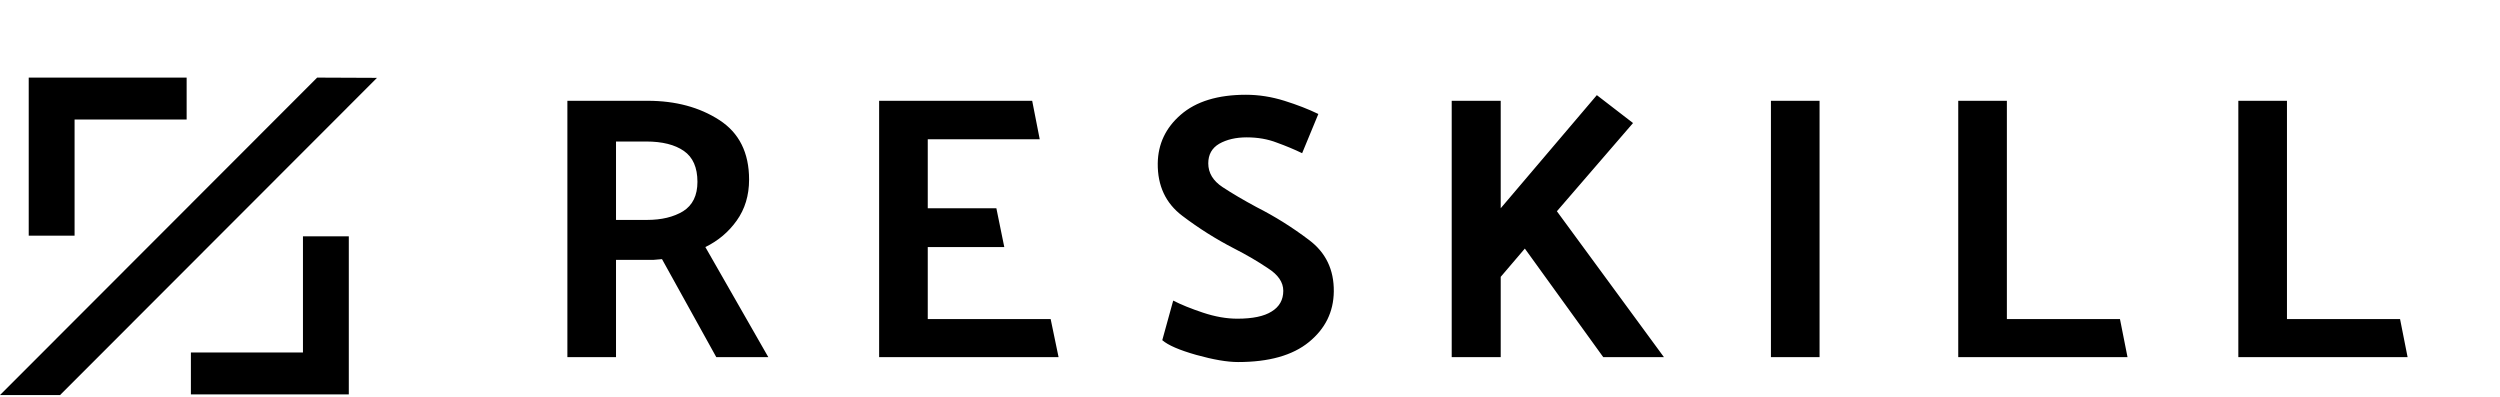 <svg width="252" height="40" viewBox="0 0 252 40" fill="none" xmlns="http://www.w3.org/2000/svg">
<path d="M18.813 12.047V7.822H2.895V23.755H7.517V12.047H18.813Z" fill="black"/>
<path d="M31.968 7.822L0 39.822H6.056L38 7.848L31.968 7.822Z" fill="black"/>
<path d="M19.242 35.531V39.755H35.159V23.822H30.538V35.531H19.242Z" fill="black"/>
<path d="M65.134 14.264H62.094V22.168H65.21C66.679 22.168 67.895 21.877 68.858 21.294C69.821 20.686 70.302 19.698 70.302 18.33C70.302 16.886 69.846 15.847 68.934 15.214C68.022 14.581 66.755 14.264 65.134 14.264ZM72.202 36L66.73 26.12C66.451 26.145 66.16 26.171 65.856 26.196C65.552 26.196 65.248 26.196 64.944 26.196H62.094V36H57.192V10.16H65.286C68.098 10.16 70.505 10.806 72.506 12.098C74.507 13.39 75.508 15.391 75.508 18.102C75.508 19.698 75.09 21.079 74.254 22.244C73.443 23.384 72.392 24.271 71.1 24.904L77.446 36H72.202ZM106.704 36H88.616V10.16H104.044L104.804 14.036H93.518V20.99H100.434L101.232 24.904H93.518V32.162H105.906L106.704 36ZM118.259 30.3C119.045 30.705 120.045 31.111 121.261 31.516C122.477 31.921 123.63 32.124 124.719 32.124C126.265 32.124 127.417 31.883 128.177 31.402C128.963 30.921 129.355 30.224 129.355 29.312C129.355 28.451 128.836 27.691 127.797 27.032C126.784 26.348 125.657 25.689 124.415 25.056C122.591 24.119 120.843 23.017 119.171 21.75C117.499 20.483 116.676 18.723 116.701 16.468C116.727 14.517 117.499 12.883 119.019 11.566C120.565 10.223 122.756 9.552 125.593 9.552C126.885 9.552 128.177 9.755 129.469 10.16C130.761 10.565 131.901 11.009 132.889 11.49L131.255 15.442C130.47 15.062 129.621 14.707 128.709 14.378C127.797 14.023 126.784 13.846 125.669 13.846C124.58 13.846 123.655 14.061 122.895 14.492C122.161 14.923 121.793 15.581 121.793 16.468C121.793 17.431 122.275 18.229 123.237 18.862C124.2 19.495 125.34 20.167 126.657 20.876C128.507 21.813 130.267 22.915 131.939 24.182C133.637 25.449 134.473 27.184 134.447 29.388C134.422 31.44 133.586 33.137 131.939 34.48C130.293 35.823 127.911 36.494 124.795 36.494C123.706 36.494 122.3 36.253 120.577 35.772C118.88 35.291 117.74 34.797 117.157 34.29L118.259 30.3ZM151.272 10.16V20.99L160.962 9.59L164.61 12.402L156.934 21.294L167.726 36H161.608L153.704 25.056L151.272 27.906V36H146.332V10.16H151.272ZM183.412 10.16V36H178.51V10.16H183.412ZM214.453 36H197.391V10.16H202.293V32.162H213.693L214.453 36ZM242.686 36H225.624V10.16H230.526V32.162H241.926L242.686 36Z" fill="black"/>
</svg>
